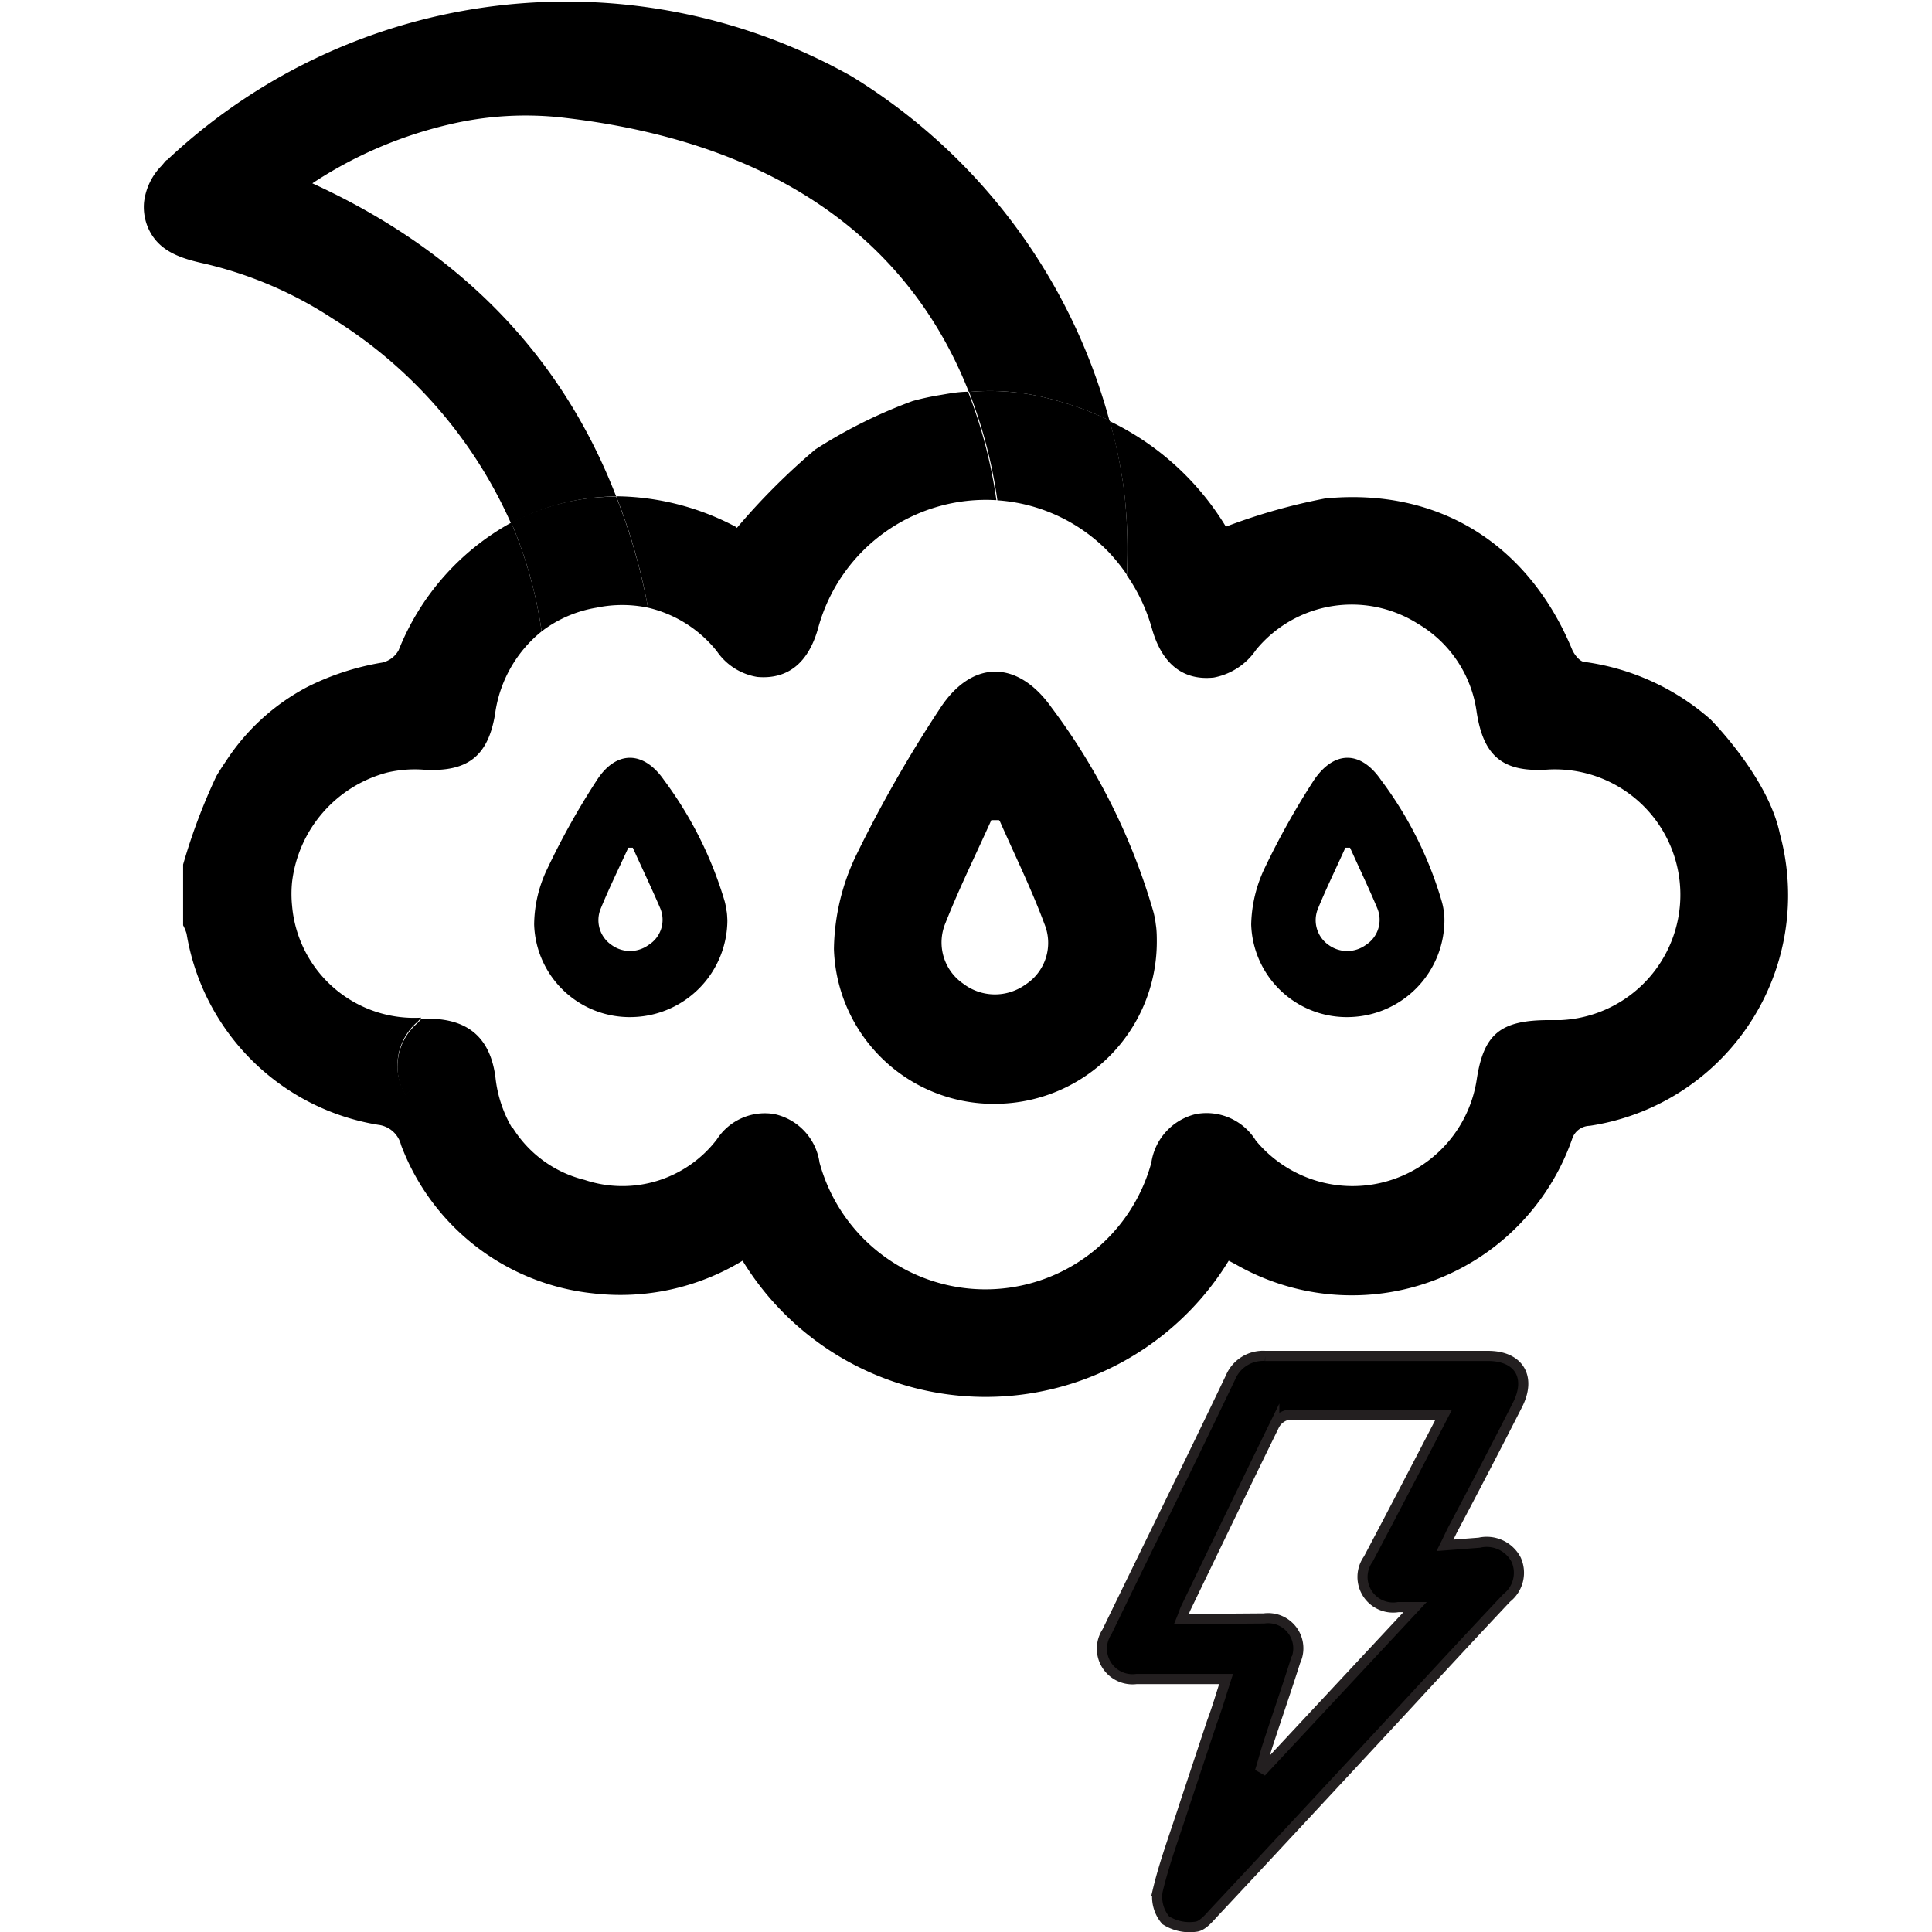 <svg xmlns="http://www.w3.org/2000/svg" width="60px" height="60px" viewBox="0 0 81.16 95.38"><defs><style>.cls-1{fill:none;}.cls-2{stroke:#231f20;stroke-miterlimit:10;stroke-width:0.5px;}</style></defs><title>thunder-showers-nightAsset 18set1</title><g id="Layer_2" data-name="Layer 2"><g id="Layer_1-2" data-name="Layer 1"><path class="cls-1" d="M19.63,31.16a6.33,6.33,0,0,0-2.3,4.09C17,37.34,16,38.11,13.83,38a6,6,0,0,0-1.84.15A6.37,6.37,0,0,0,7.26,43.6a5.82,5.82,0,0,0,0,1.18,6.05,6.05,0,0,0,6.38,5.52h0a21.94,21.94,0,0,0,6.1-13A27.35,27.35,0,0,0,19.63,31.16Z"/><path class="cls-1" d="M20.57,50.4A19.93,19.93,0,0,0,28.4,49C38,45.31,43.56,35.13,42.17,25c0-.09,0-.17,0-.25h-.05A8.58,8.58,0,0,0,33.33,31c-.48,1.72-1.5,2.54-3,2.41a3,3,0,0,1-2-1.27A6.13,6.13,0,0,0,24.88,30C26.2,37.16,24.62,44,20.57,50.4Z"/><path class="cls-1" d="M18.21,55.73a5.82,5.82,0,0,0,3.54,2.56,5.87,5.87,0,0,0,6.53-2A2.82,2.82,0,0,1,31.12,55a2.87,2.87,0,0,1,2.23,2.36,8.49,8.49,0,0,0,16.38,0,2.9,2.9,0,0,1,2.2-2.4,2.86,2.86,0,0,1,2.91,1.28,6.2,6.2,0,0,0,10.91-3.06c.35-2.23,1.19-2.94,3.58-2.89.1,0,.34,0,.58,0A6.19,6.19,0,1,0,69.3,38c-2.24.16-3.22-.62-3.56-2.84a6,6,0,0,0-2.89-4.35,6.11,6.11,0,0,0-8,1.28,3.25,3.25,0,0,1-2.09,1.37c-1.52.16-2.57-.68-3.06-2.45a8.78,8.78,0,0,0-1.23-2.6c-.33,6.58-3.05,13.91-7.28,18.07C34.86,53.33,27.17,56.39,18.21,55.73Z"/><path class="cls-1" d="M29.32,26.07a32.88,32.88,0,0,1,3.87-3.87A24.43,24.43,0,0,1,38,19.81a12.72,12.72,0,0,1,1.38-.3c.39-.06.86-.12,1.36-.16-2.43-6.18-8-12.13-19.93-13.53A16.35,16.35,0,0,0,15,6.16,20.83,20.83,0,0,0,8.26,9.05c7.22,3.28,12.31,8.38,15.05,15.46A12.84,12.84,0,0,1,29.2,26Z"/><path d="M23.31,24.51c-2.74-7.08-7.83-12.18-15-15.46A20.83,20.83,0,0,1,15,6.16a16.35,16.35,0,0,1,5.79-.34c11.92,1.4,17.5,7.35,19.93,13.53a11.5,11.5,0,0,1,3.37.19c.43.09.84.2,1.25.32a14.32,14.32,0,0,1,2.32.9,28.73,28.73,0,0,0-12.74-17,28.74,28.74,0,0,0-33.63,4l-.14.13c-.06,0-.17.17-.29.3A3.07,3.07,0,0,0,0,10a2.61,2.61,0,0,0,.22,1.29c.46,1,1.36,1.41,2.61,1.69a19.66,19.66,0,0,1,6.5,2.76,22.79,22.79,0,0,1,8.79,10.1A11,11,0,0,1,23.31,24.51Z"/><path d="M80.76,41.17c-.58-2.81-3.43-5.66-3.43-5.66a11.82,11.82,0,0,0-6.2-2.83c-.24,0-.52-.36-.63-.62-2.16-5.21-6.61-8-12.2-7.45A29.1,29.1,0,0,0,53.41,26a13.61,13.61,0,0,0-5.74-5.21,23.28,23.28,0,0,1,.74,3.68,25.45,25.45,0,0,1,.11,3.93A8.78,8.78,0,0,1,49.75,31c.49,1.77,1.54,2.61,3.06,2.45a3.25,3.25,0,0,0,2.09-1.37,6.11,6.11,0,0,1,8-1.28,6,6,0,0,1,2.89,4.35c.34,2.22,1.32,3,3.56,2.84a6.19,6.19,0,1,1,.61,12.37c-.24,0-.48,0-.58,0-2.39,0-3.23.66-3.58,2.89a6.2,6.2,0,0,1-10.91,3.06A2.86,2.86,0,0,0,51.93,55a2.9,2.9,0,0,0-2.2,2.4,8.49,8.49,0,0,1-16.38,0A2.87,2.87,0,0,0,31.12,55a2.82,2.82,0,0,0-2.84,1.25,5.87,5.87,0,0,1-6.53,2,5.82,5.82,0,0,1-3.54-2.56c-1-.08-2.06-.19-3.12-.36a2.76,2.76,0,0,1-2.45-1.89,2.83,2.83,0,0,1,.87-3l.18-.2h0a6.05,6.05,0,0,1-6.38-5.52,5.82,5.82,0,0,1,0-1.18A6.37,6.37,0,0,1,12,38.14,6,6,0,0,1,13.83,38c2.13.12,3.15-.65,3.5-2.74a6.33,6.33,0,0,1,2.3-4.09,21.54,21.54,0,0,0-1.5-5.37,12.44,12.44,0,0,0-5.56,6.3,1.24,1.24,0,0,1-.81.61,12.93,12.93,0,0,0-3.71,1.21,10.77,10.77,0,0,0-4,3.65c-.17.25-.33.49-.48.75a29.19,29.19,0,0,0-1.64,4.36v3a2.37,2.37,0,0,1,.17.41,11.46,11.46,0,0,0,9.46,9.44,1.32,1.32,0,0,1,1.13,1,11.4,11.4,0,0,0,9.47,7.32,11.61,11.61,0,0,0,7.39-1.61,14.07,14.07,0,0,0,24,0l.31.16A11.52,11.52,0,0,0,70.5,56.24a.93.93,0,0,1,.87-.66A11.51,11.51,0,0,0,80.76,41.17Z"/><path d="M28.28,32.15a3,3,0,0,0,2,1.27c1.5.13,2.52-.69,3-2.41a8.58,8.58,0,0,1,8.75-6.32h.05a23.92,23.92,0,0,0-1.4-5.35c-.5,0-1,.1-1.36.16a12.72,12.72,0,0,0-1.38.3,24.43,24.43,0,0,0-4.8,2.39,32.88,32.88,0,0,0-3.87,3.87L29.2,26a12.84,12.84,0,0,0-5.89-1.5c.3.77.58,1.55.82,2.37A29.86,29.86,0,0,1,24.88,30,6.13,6.13,0,0,1,28.28,32.15Z"/><path d="M22.34,30a6.19,6.19,0,0,1,2.54,0,29.86,29.86,0,0,0-.75-3.11c-.24-.82-.52-1.6-.82-2.37a11,11,0,0,0-5.18,1.28,21.54,21.54,0,0,1,1.5,5.37A6.08,6.08,0,0,1,22.34,30Z"/><path d="M13.69,50.3l-.18.2a2.83,2.83,0,0,0-.87,3,2.76,2.76,0,0,0,2.45,1.89c1.06.17,2.09.28,3.12.36a6.26,6.26,0,0,1-.86-2.56C17.09,51.18,15.93,50.19,13.69,50.3Z"/><path d="M44.1,19.54a11.5,11.5,0,0,0-3.37-.19,23.92,23.92,0,0,1,1.4,5.35,8.44,8.44,0,0,1,5.48,2.54,9,9,0,0,1,.91,1.13,25.45,25.45,0,0,0-.11-3.93,23.28,23.28,0,0,0-.74-3.68,14.32,14.32,0,0,0-2.32-.9C44.94,19.74,44.53,19.63,44.1,19.54Z"/><path d="M50,46.49a8,8,0,0,1-7.78,8,7.89,7.89,0,0,1-8.16-7.64,11,11,0,0,1,1.08-4.59A64.11,64.11,0,0,1,39.28,35c1.58-2.45,3.85-2.44,5.53-.06a31.23,31.23,0,0,1,5,10,4.13,4.13,0,0,1,.14.7C50,45.93,50,46.29,50,46.49Zm-7.79-6h-.38c-.76,1.69-1.58,3.35-2.26,5.07a2.47,2.47,0,0,0,.87,3,2.58,2.58,0,0,0,3.07.05,2.45,2.45,0,0,0,.94-3C43.82,43.91,43,42.24,42.25,40.54Z"/><path d="M64.2,45.42a4.8,4.8,0,0,1-4.66,4.79,4.72,4.72,0,0,1-4.88-4.57,6.76,6.76,0,0,1,.65-2.75,38.29,38.29,0,0,1,2.45-4.38c1-1.47,2.31-1.46,3.31,0a18.71,18.71,0,0,1,3,6,3.15,3.15,0,0,1,.09.42C64.19,45.08,64.2,45.29,64.2,45.42Zm-4.66-3.57h-.23c-.45,1-.94,2-1.35,3a1.49,1.49,0,0,0,.52,1.8,1.56,1.56,0,0,0,1.84,0,1.47,1.47,0,0,0,.56-1.82C60.48,43.87,60,42.87,59.54,41.85Z"/><path d="M28.8,45.42a4.8,4.8,0,0,1-4.66,4.79,4.72,4.72,0,0,1-4.88-4.57,6.45,6.45,0,0,1,.65-2.75,36.83,36.83,0,0,1,2.45-4.38c.95-1.47,2.3-1.46,3.31,0a19.13,19.13,0,0,1,3,6,3.1,3.1,0,0,1,.08.42C28.79,45.08,28.79,45.29,28.8,45.42Zm-4.67-3.57h-.22c-.46,1-.95,2-1.36,3a1.48,1.48,0,0,0,.53,1.8,1.55,1.55,0,0,0,1.83,0,1.46,1.46,0,0,0,.57-1.82C25.07,43.87,24.59,42.87,24.13,41.85Z"/><path class="cls-2" d="M52.78,94.47c2.35-2.5,9.6-10.32,9.6-10.32h0c1.66-1.8,3.27-3.54,4.89-5.26A1.58,1.58,0,0,0,67.74,77a1.64,1.64,0,0,0-1.82-.84l-1.69.13c.17-.34.28-.59.4-.82q1.59-3,3.17-6.1c.71-1.38.08-2.43-1.45-2.43-3.65,0-7.3,0-11,0A1.74,1.74,0,0,0,53.64,68c-2,4.19-4.07,8.37-6.1,12.56A1.51,1.51,0,0,0,49,82.89h4.42c-.24.74-.44,1.44-.69,2.1l-1.36,4.1c-.48,1.5-1,2.87-1.33,4.27a1.77,1.77,0,0,0,.4,1.44,2.19,2.19,0,0,0,1.48.32C52.22,95.1,52.54,94.74,52.78,94.47ZM51.22,79.93c.09-.22.14-.39.22-.56,1.45-3,2.89-6,4.36-9a1,1,0,0,1,.66-.52c2.52,0,5,0,7.7,0-.94,1.82-1.83,3.52-2.72,5.22l-1,1.9a1.51,1.51,0,0,0,1.48,2.37c.22,0,.44,0,.83,0l-7.46,8-.14-.08c.12-.39.22-.79.35-1.18.44-1.35.91-2.7,1.34-4.06a1.49,1.49,0,0,0-1.55-2.12Z"/></g></g></svg>
